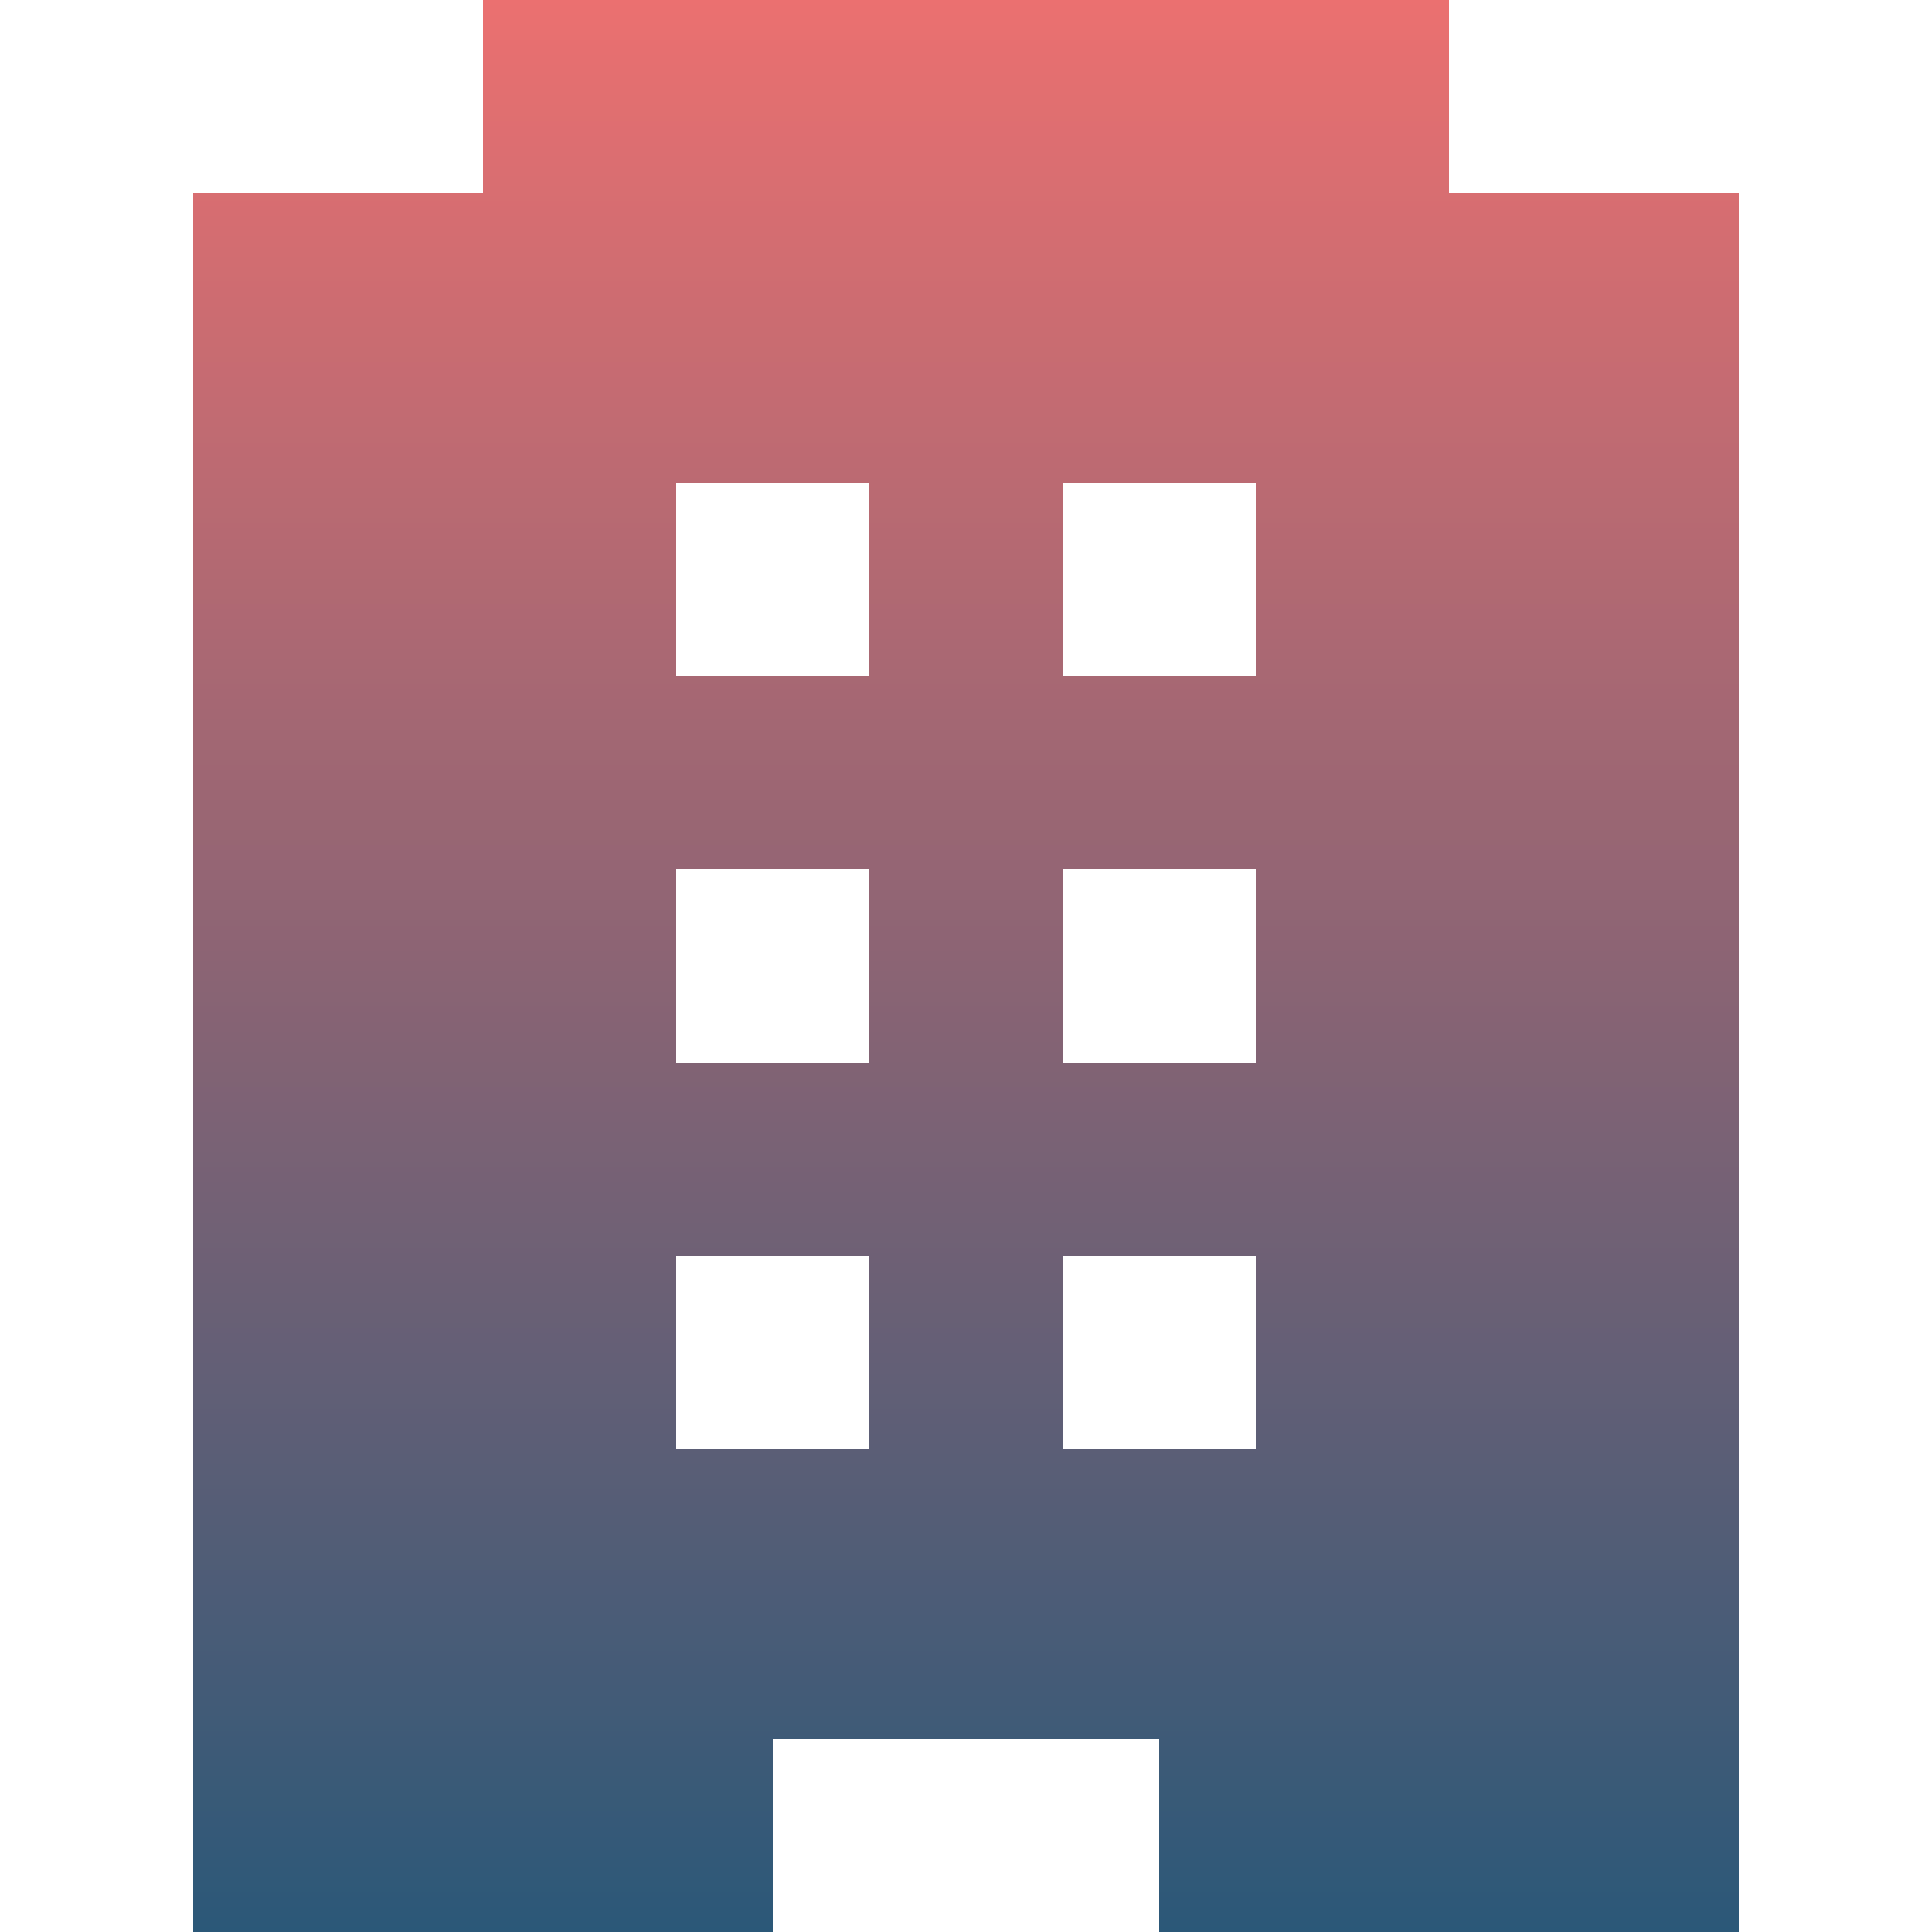 <svg width="24" height="24" viewBox="0 0 24 24" fill="none" xmlns="http://www.w3.org/2000/svg">
<path d="M18 2.4V0H6V2.4H2.4V24H9.6V21.6H14.4V24H21.6V2.4H18ZM10.8 18H8.4V15.6H10.8V18ZM10.8 13.2H8.4V10.8H10.8V13.2ZM10.8 8.4H8.4V6H10.8V8.4ZM15.6 18H13.2V15.6H15.6V18ZM15.6 13.2H13.2V10.8H15.6V13.2ZM15.6 8.4H13.2V6H15.6V8.4Z" fill="url(#paint0_linear)"/>
<defs>
<linearGradient id="paint0_linear" x1="12" y1="0" x2="12" y2="24" gradientUnits="userSpaceOnUse">
<stop stop-color="#EB7070"/>
<stop offset="1" stop-color="#2B5878"/>
</linearGradient>
</defs>
</svg>
